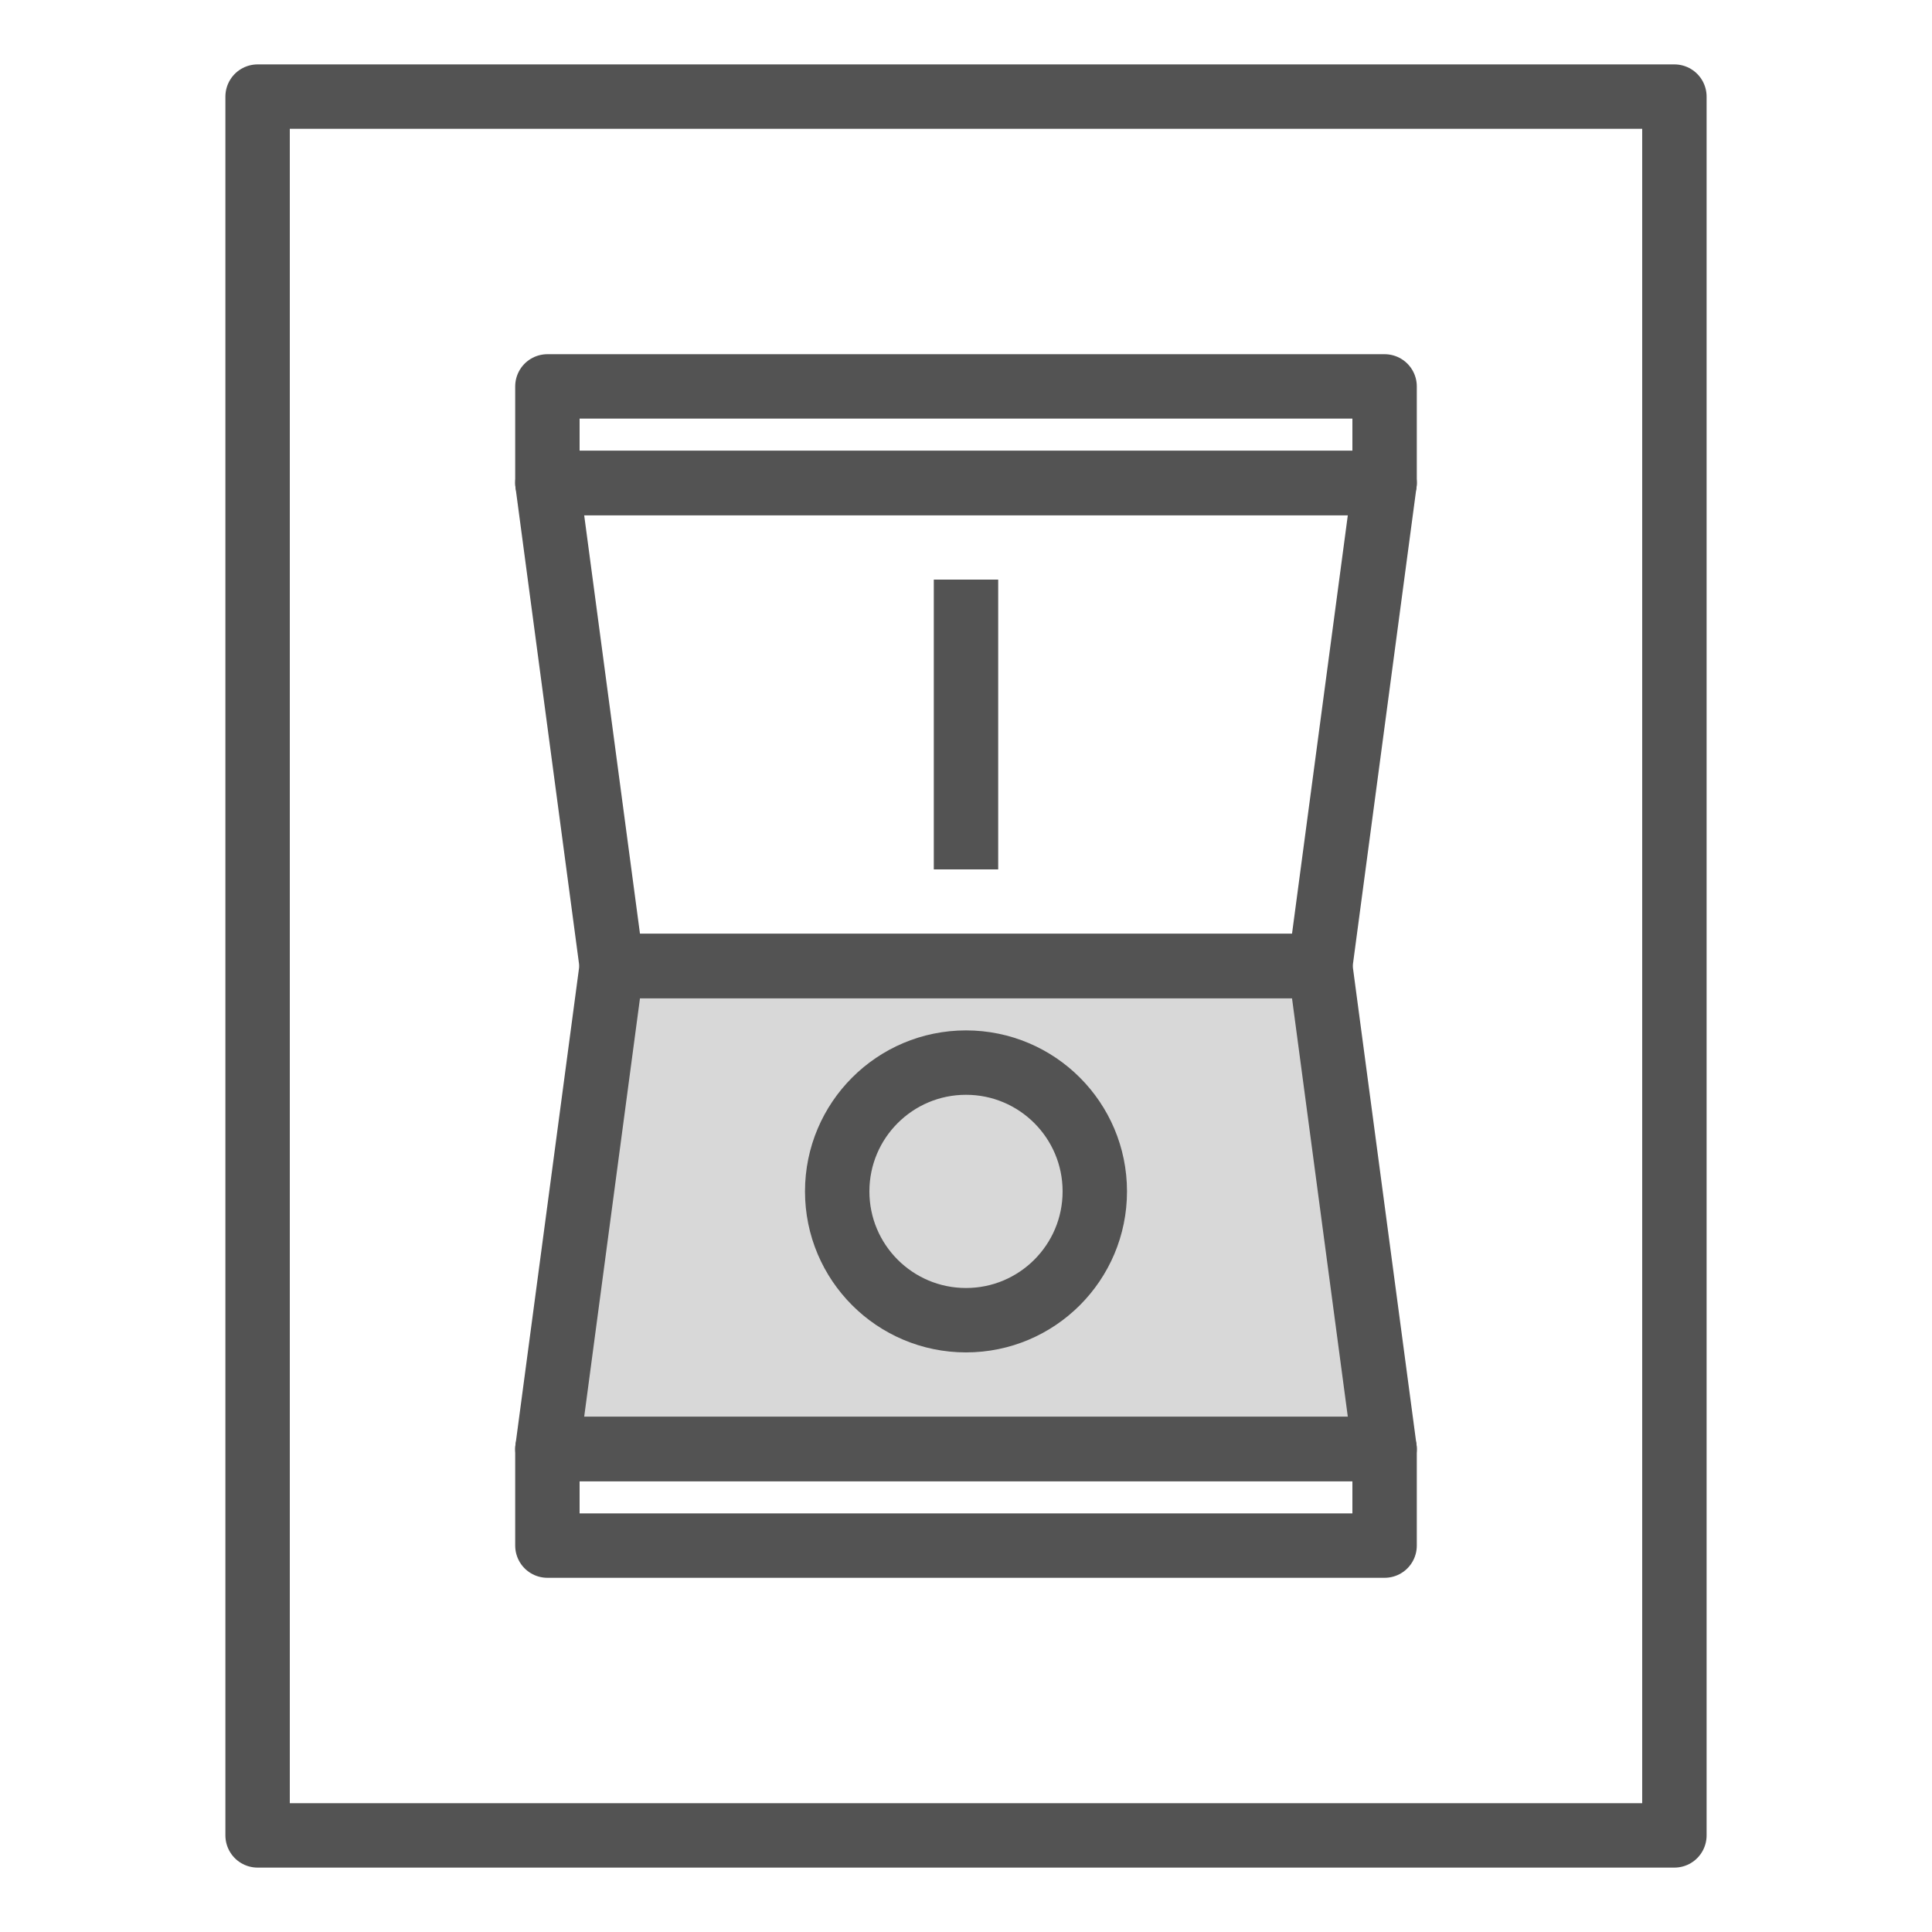 <?xml version="1.0" encoding="UTF-8" standalone="no"?>
<svg width="60px" height="60px" viewBox="0 0 60 60" version="1.1" xmlns="http://www.w3.org/2000/svg" xmlns:xlink="http://www.w3.org/1999/xlink" xmlns:sketch="http://www.bohemiancoding.com/sketch/ns">
    <!-- Generator: Sketch 3.2.2 (9983) - http://www.bohemiancoding.com/sketch -->
    <title>Switchsigns</title>
    <desc>Created with Sketch.</desc>
    <defs></defs>
    <g id="filled" stroke="none" stroke-width="1" fill="none" fill-rule="evenodd" sketch:type="MSPage">
        <g id="Interface" sketch:type="MSLayerGroup" transform="translate(-837, -1435)" stroke="#535353" stroke-width="2" stroke-linejoin="round">
            <g id="Switchsigns" transform="translate(845, 1438)" sketch:type="MSShapeGroup">
                <rect id="Rectangle-2313" stroke-linecap="round" x="0" y="0" width="44" height="54"></rect>
                <path d="M11,27 L33,27 L35,42 L9,42 L11,27 Z" id="Rectangle-2315" stroke-linecap="round" fill="#D8D8D8"></path>
                <path d="M11,12 L33,12 L35,27 L9,27 L11,12 Z" id="Rectangle-2315" stroke-linecap="round" transform="translate(22, 19.5) scale(1, -1) translate(-22, -19.5) "></path>
                <rect id="Rectangle-2317" stroke-linecap="round" x="9" y="42" width="26" height="3"></rect>
                <rect id="Rectangle-2318" stroke-linecap="round" x="9" y="9" width="26" height="3"></rect>
                <path d="M22,16 L22,23" id="Line" stroke-linecap="square"></path>
                <circle id="Oval-1811" stroke-linecap="round" cx="22" cy="34" r="4"></circle>
            </g>
        </g>
        <g id="Interface_sliced" sketch:type="MSLayerGroup" transform="translate(-840, -1440)"></g>
    </g>
</svg>